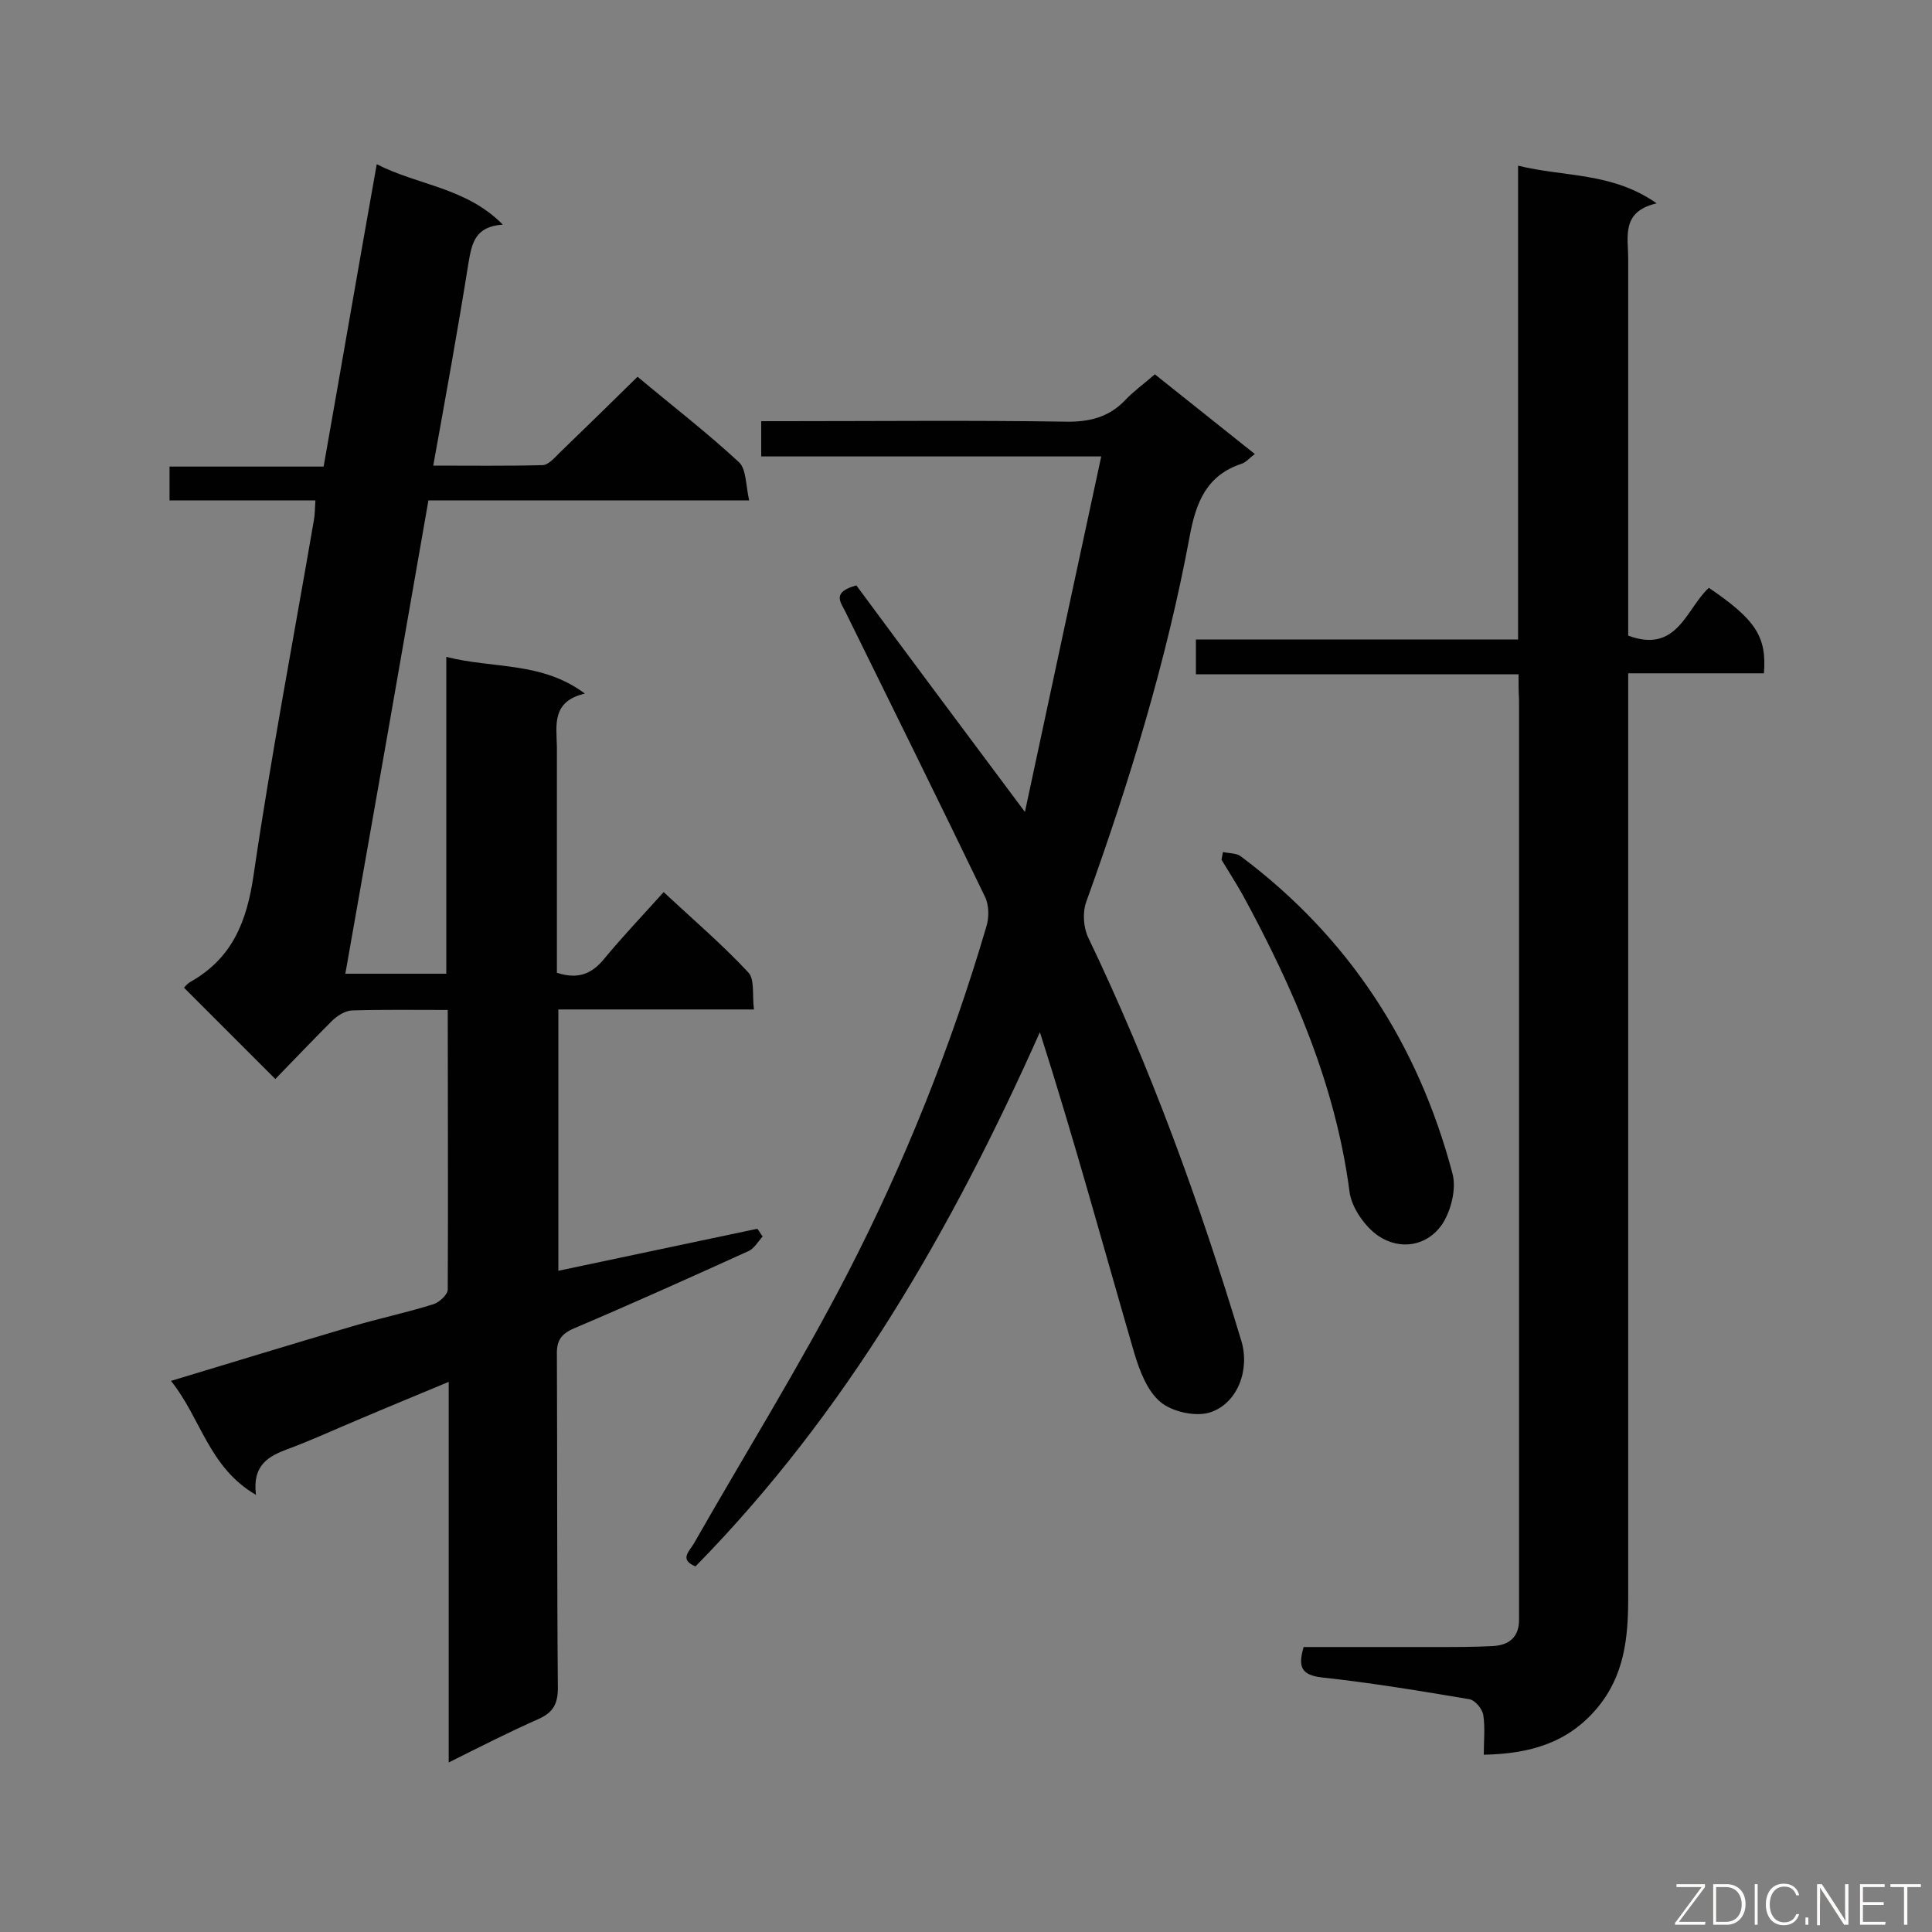 <svg enable-background="new 0 0 400 400" viewBox="0 0 400 400" xmlns="http://www.w3.org/2000/svg"><rect x="0" y="0" width="400" height="400" fill="#808080" stroke="none"/><path d="m92.7 209.1c-7.1 0-13.5-.1-19.9.1-1.4.1-3 1.1-4.1 2.2-4.1 4.1-8.1 8.3-11.7 12-6.5-6.5-12.7-12.7-18.9-18.9 0 0 .5-.7 1.3-1.2 8.7-4.9 11.7-12.5 13.1-22.1 3.6-24.6 8.3-49.1 12.5-73.6.2-1.1.2-2.3.3-4-10.2 0-20.1 0-30.2 0 0-2.5 0-4.5 0-7h31.9c3.7-20.9 7.2-41.3 11-62.6 8.6 4.4 18.5 4.8 26.1 12.5-5.8.4-6.4 3.9-7.1 7.9-2.2 13.8-4.7 27.6-7.3 42 7.8 0 15.2.1 22.6-.1 1.2 0 2.5-1.5 3.5-2.5 5.4-5.2 10.7-10.4 16.2-15.8 6.9 5.8 14.2 11.4 21 17.7 1.5 1.4 1.4 4.7 2.1 7.9-22.7 0-44.4 0-66.4 0-5.7 32.8-11.4 65.2-17.2 98h20.9c0-21.5 0-43.1 0-65.6 9.8 2.5 19.7.9 28.7 7.6-6.9 1.6-5.9 6.5-5.8 11v42.1 4.7c4.3 1.4 7.2.3 9.8-2.9 3.8-4.6 7.9-8.9 12.3-13.8 6 5.6 12.1 10.8 17.5 16.6 1.4 1.4.8 4.7 1.2 7.7-13.8 0-27 0-40.5 0v54.1c13.8-2.9 27.5-5.8 41.2-8.7.4.5.7 1.1 1.1 1.6-1 1.1-1.8 2.6-3.1 3.1-11.9 5.4-23.9 10.8-35.9 15.9-2.8 1.2-3.7 2.6-3.6 5.6.1 23 0 46 .2 68.9 0 3.4-1.1 5.1-4 6.4-6.1 2.7-12 5.7-18.6 9 0-26.5 0-52.3 0-78.8-6.7 2.8-12.8 5.3-18.9 7.9-4.8 2-9.5 4.2-14.4 6-4 1.5-7.4 3.3-6.6 9.5-9.8-5.7-11.4-15.9-17.6-23.6 12.9-3.9 25-7.6 37.2-11.2 5.7-1.7 11.5-2.9 17.2-4.7 1.2-.4 2.9-2 2.9-3 .1-19.1 0-38.1 0-57.9z" fill="#010101"/><path d="m314.4 139.6c-22.5 0-44.5 0-66.8 0 0-2.6 0-4.7 0-7.2h66.7c0-32.7 0-65 0-98.1 9.7 2.4 19.4 1.3 28.7 7.8-7.4 1.7-5.9 6.9-5.9 11.5v73 5c10.2 3.8 12-5.6 16.7-9.9 9.7 6.6 12 10.1 11.4 17.7-9.1 0-18.3 0-28.1 0v6.1 185.4c0 8.2-.8 16-6.4 22.7-6.1 7.3-14 9.5-23.5 9.7 0-2.9.3-5.6-.1-8.2-.2-1.3-1.7-3.1-2.9-3.3-10.1-1.7-20.3-3.4-30.5-4.5-4.3-.5-5-2.2-3.8-6.3h27.6c3.9 0 7.8 0 11.6-.2 3.5-.2 5.5-2 5.4-5.7 0-1.2 0-2.4 0-3.6 0-62.2 0-124.5 0-186.7-.1-1.6-.1-3.2-.1-5.2z" fill="#010101"/><path d="m212.2 168.1c5.2-24.3 10.4-48.6 15.8-73.6-24.1 0-47.1 0-70.4 0 0-2.6 0-4.6 0-7.3h4.8c19.4 0 38.8-.2 58.2.1 4.9.1 9-.9 12.4-4.5 1.7-1.8 3.8-3.3 6.1-5.3 6.9 5.5 13.7 10.9 20.7 16.5-1.1.8-1.8 1.7-2.7 2-7.3 2.4-9.5 8-10.8 15.1-4.8 25.8-12.5 50.9-21.4 75.6-.8 2.2-.6 5.3.4 7.4 12.9 26.9 23.1 54.9 31.7 83.5 1.8 5.9-.7 12.9-6.4 14.8-3 1-7.9-.1-10.3-2.1-2.8-2.3-4.4-6.6-5.5-10.3-6.4-22-12.4-44.1-19.5-66.3-18.2 40.8-40 78.7-71.3 110.6-3.5-1.4-1.2-3.2-.3-4.8 10.6-18.6 22-36.9 31.8-55.9 11.8-22.9 21.4-46.9 28.7-71.7.6-1.9.6-4.5-.3-6.3-9.5-19.7-19.2-39.3-28.9-59-1-2-2.8-4 2.3-5.4 11.3 15.3 22.8 30.7 34.9 46.9z" fill="#010101"/><path d="m253.2 176.4c1.3.3 2.8.2 3.7.9 22.3 16.7 36.7 38.8 43.8 65.6.9 3.2-.3 7.9-2.2 10.7-3.1 4.4-8.6 5.3-13.1 2.3-2.8-1.9-5.6-5.9-6-9.2-2.9-22.1-11.6-42.1-22.1-61.4-1.4-2.5-2.9-4.8-4.4-7.3.1-.5.2-1 .3-1.6z" fill="#010101"/><g fill="#fcfbfa"><path d="m346.9 398 5.4-7.3h-5.2v-.6h5.9v.6l-5.4 7.2h5.5l-.1.6h-6.2v-.5z"/><path d="m354.7 390.1h2.8c2.3 0 3.9 1.6 3.9 4.1s-1.6 4.3-3.9 4.3h-2.8zm.6 7.8h2c2.2 0 3.3-1.6 3.3-3.6 0-1.8-1-3.6-3.3-3.6h-2z"/><path d="m363.9 390.1v8.4h-.6v-8.4z"/><path d="m372.5 396.3c-.4 1.3-1.4 2.3-3.2 2.3-2.4 0-3.7-1.9-3.7-4.3 0-2.3 1.2-4.3 3.7-4.3 1.8 0 2.9 1 3.2 2.4h-.6c-.4-1.1-1.1-1.8-2.5-1.8-2.1 0-3 1.9-3 3.7s.9 3.7 3 3.7c1.4 0 2.1-.7 2.5-1.7z"/><path d="m373.8 398.5v-1.5h.6v1.5z"/><path d="m376.2 398.5v-8.4h1c1.3 2 4.4 6.7 4.9 7.6-.1-1.2-.1-2.4-.1-3.8v-3.8h.7v8.4h-.9c-1.2-1.9-4.4-6.8-5-7.7.1 1.1 0 2.3 0 3.9v3.9h-.6z"/><path d="m390 394.4h-4.3v3.5h4.7l-.1.6h-5.2v-8.4h5.1v.6h-4.5v3.1h4.3z"/><path d="m394.2 390.7h-2.8v-.6h6.3v.6h-2.8v7.8h-.7z"/></g></svg>